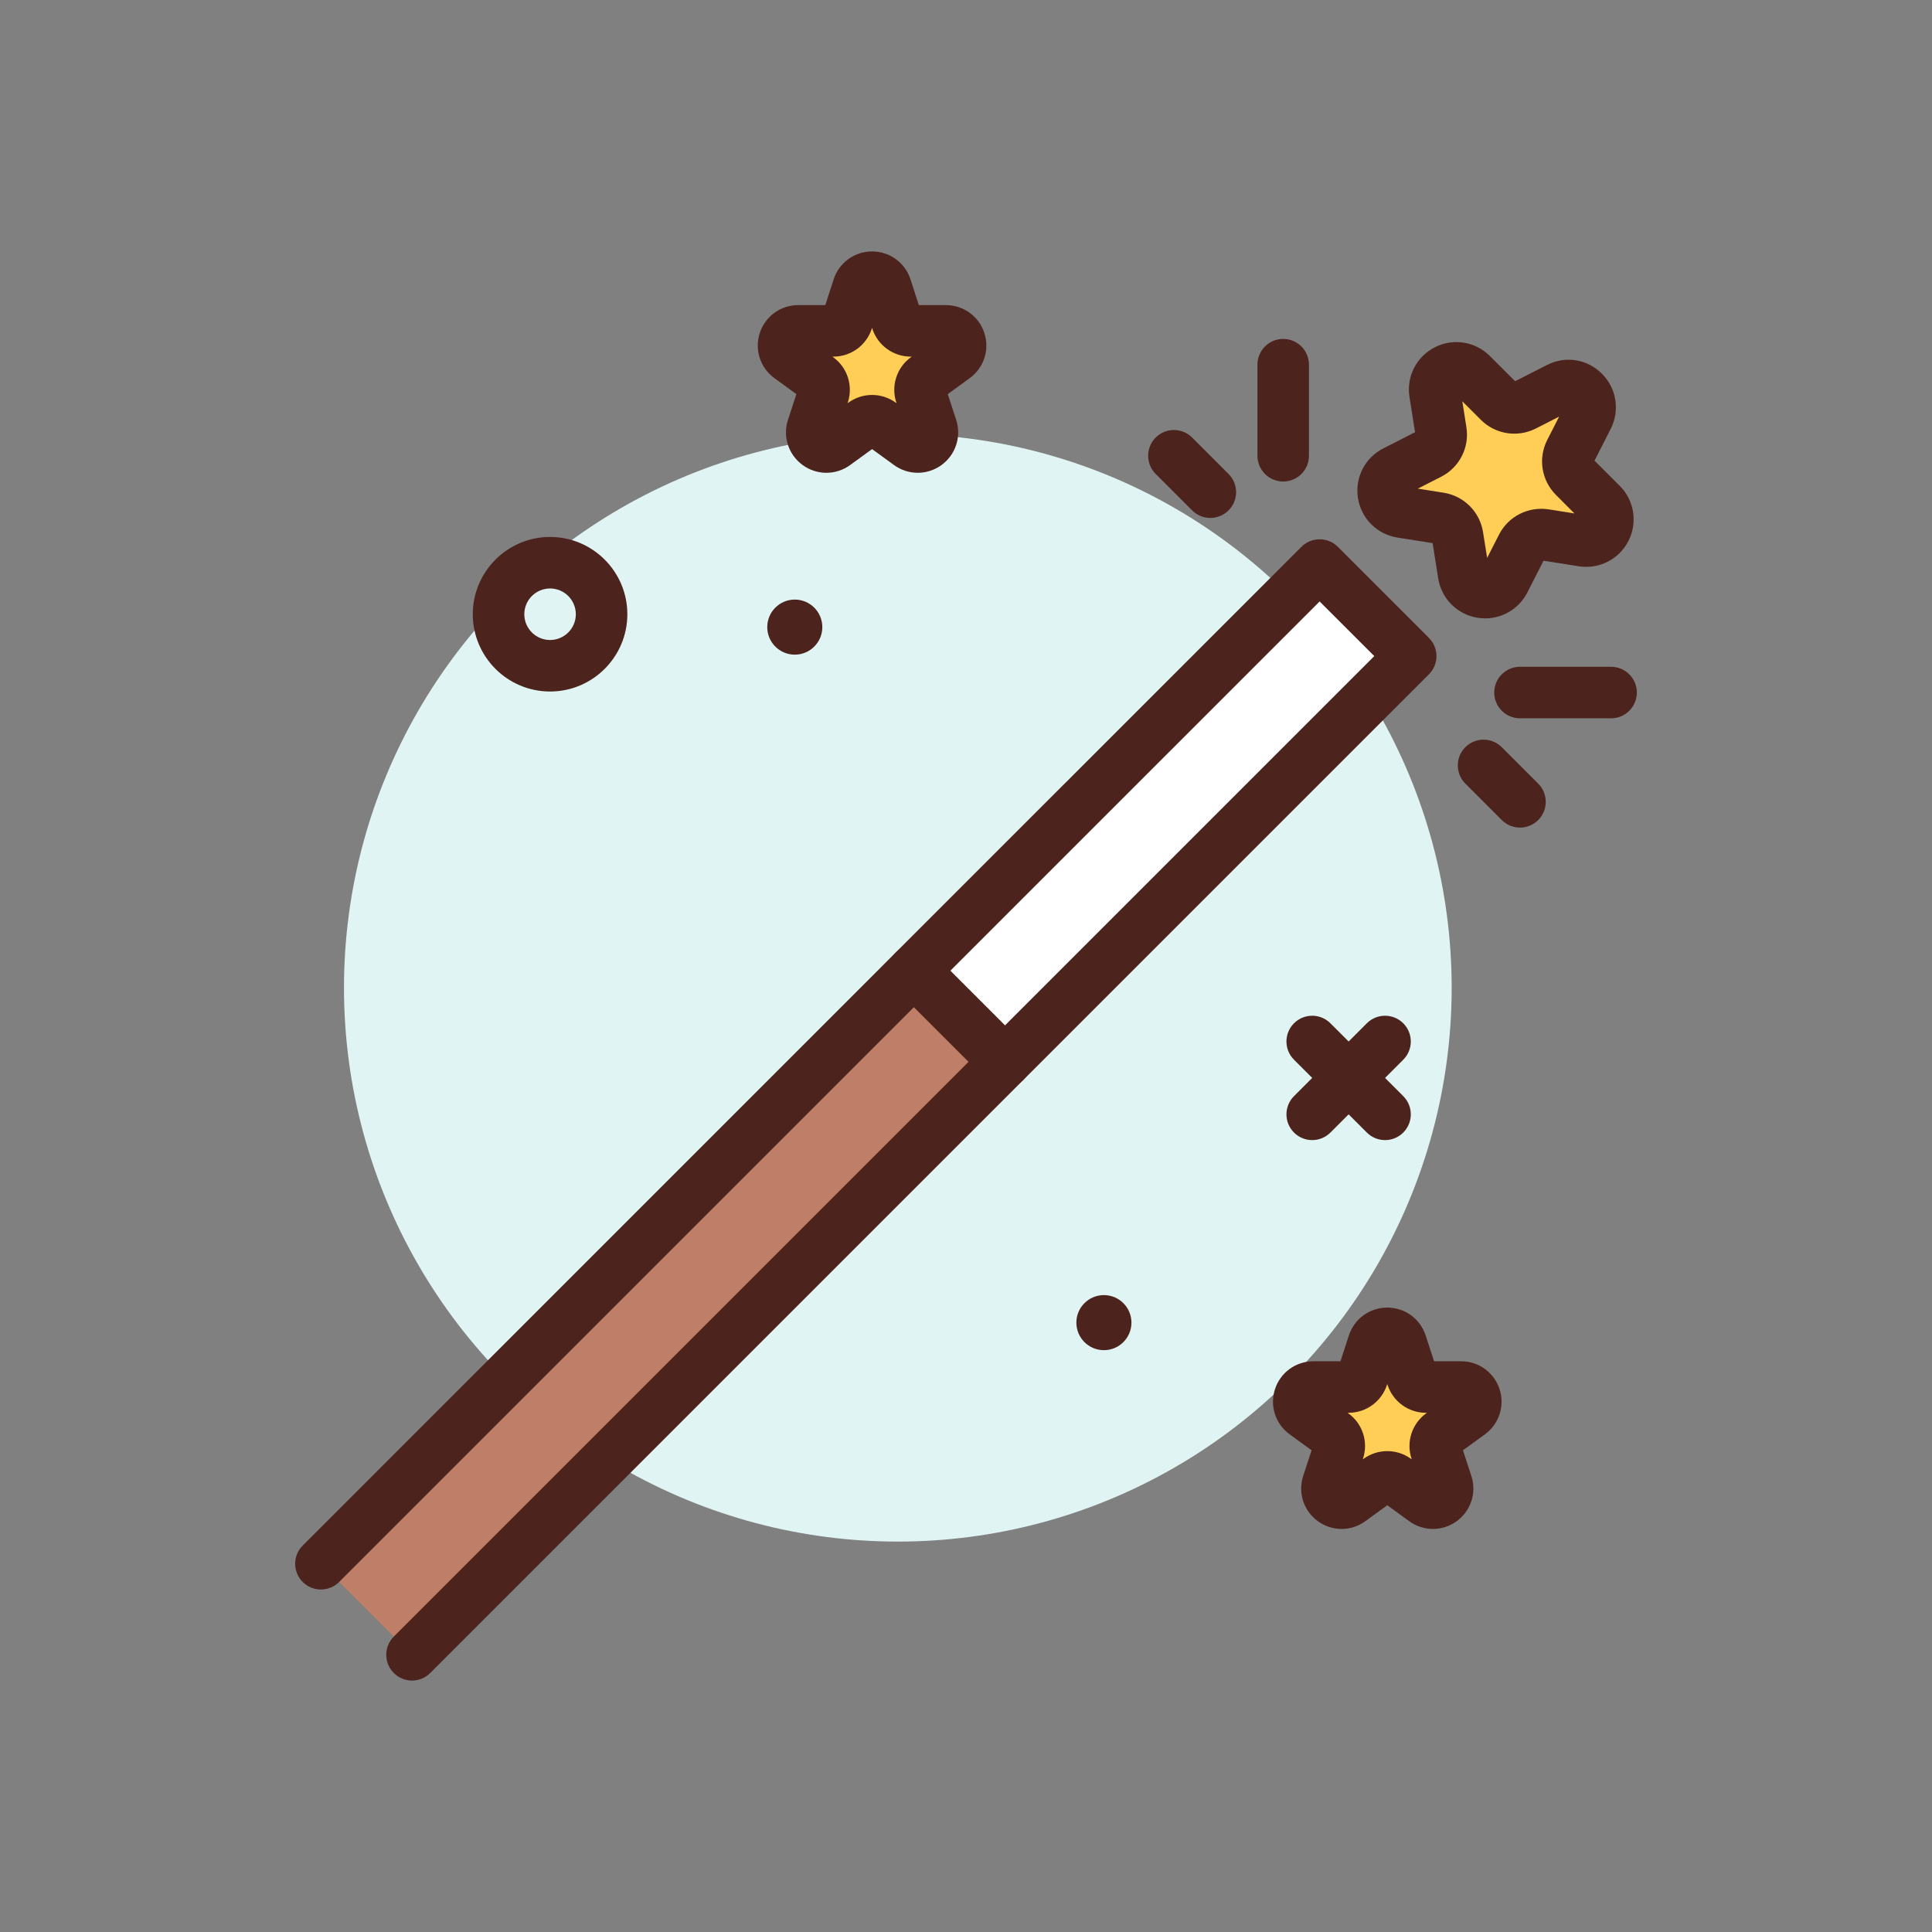 <svg id="wand" enable-background="new 0 0 300 300" height="512" viewBox="0 0 300 300" width="512" xmlns="http://www.w3.org/2000/svg"><rect x="0" y="0" width="300" height="300" fill="#808080" stroke="none"/><g><circle cx="139.414" cy="153.378" fill="#e1f4f4" r="86"/><g fill="#4c241d"><path d="m85.414 107.378c-6.617 0-12-5.383-12-12s5.383-12 12-12 12 5.383 12 12-5.383 12-12 12zm0-16c-2.207 0-4 1.795-4 4s1.793 4 4 4 4-1.795 4-4-1.793-4-4-4z"/><circle cx="123.414" cy="97.378" r="4.276"/><circle cx="171.414" cy="205.378" r="4.276"/><path d="m215.07 177.034c-1.023 0-2.047-.391-2.828-1.172l-11.312-11.312c-1.562-1.562-1.562-4.094 0-5.656s4.094-1.562 5.656 0l11.312 11.312c1.562 1.562 1.562 4.094 0 5.656-.781.782-1.804 1.172-2.828 1.172z"/><path d="m203.758 177.034c-1.023 0-2.047-.391-2.828-1.172-1.562-1.562-1.562-4.094 0-5.656l11.312-11.312c1.562-1.562 4.094-1.562 5.656 0s1.562 4.094 0 5.656l-11.312 11.312c-.781.782-1.805 1.172-2.828 1.172z"/></g><g><path d="m170.481 81.761h20v89.1h-20z" fill="#fff" transform="matrix(.707 .707 -.707 .707 142.177 -90.624)"/><path d="m156.051 168.884c-1.023 0-2.047-.391-2.828-1.172l-14.145-14.143c-.75-.75-1.172-1.768-1.172-2.828s.422-2.078 1.172-2.828l63.004-63.002c1.562-1.562 4.094-1.562 5.656 0l14.145 14.141c.75.75 1.172 1.768 1.172 2.828s-.422 2.078-1.172 2.828l-63.004 63.004c-.781.781-1.805 1.172-2.828 1.172zm-8.489-18.143 8.488 8.486 57.348-57.348-8.488-8.484z" fill="#4c241d"/></g><g><path d="m49.833 242.817 92.075-92.075 14.142 14.142-92.075 92.075" fill="#bf7e68"/><path d="m63.977 260.958c-1.023 0-2.047-.391-2.828-1.172-1.562-1.562-1.562-4.094 0-5.656l89.246-89.246-8.488-8.486-89.247 89.248c-1.562 1.562-4.094 1.562-5.656 0s-1.562-4.094 0-5.656l92.074-92.076c1.562-1.562 4.094-1.562 5.656 0l14.145 14.143c.75.75 1.172 1.768 1.172 2.828s-.422 2.078-1.172 2.828l-92.074 92.074c-.782.78-1.805 1.171-2.828 1.171z" fill="#4c241d"/></g><g><path d="m246.543 64.78-2.721 5.34c-.663 1.3-.412 2.88.62 3.912l4.238 4.238c2.308 2.308.314 6.22-2.909 5.71l-5.92-.938c-1.442-.228-2.866.498-3.529 1.798l-2.721 5.34c-1.482 2.908-5.819 2.221-6.329-1.002l-.938-5.92c-.228-1.442-1.359-2.572-2.8-2.8l-5.92-.938c-3.223-.511-3.91-4.848-1.002-6.329l5.34-2.721c1.3-.663 2.026-2.087 1.798-3.529l-.938-5.92c-.511-3.223 3.402-5.217 5.71-2.909l4.238 4.238c1.032 1.032 2.611 1.282 3.912.62l5.34-2.721c2.908-1.482 6.013 1.623 4.531 4.531z" fill="#ffce56"/><path d="m230.613 96.021c-.387 0-.777-.031-1.168-.092-3.164-.504-5.625-2.967-6.125-6.129l-.863-5.463-5.469-.865c-3.164-.502-5.625-2.965-6.125-6.127-.5-3.164 1.082-6.266 3.934-7.719l4.93-2.512-.863-5.469c-.504-3.16 1.074-6.262 3.93-7.717 2.852-1.457 6.293-.91 8.559 1.355l3.914 3.912 4.93-2.512c2.895-1.471 6.254-.947 8.555 1.354 2.266 2.264 2.812 5.703 1.359 8.557l-2.516 4.936 3.914 3.912c2.266 2.262 2.809 5.699 1.355 8.551-1.453 2.857-4.555 4.434-7.719 3.938l-5.465-.865-2.516 4.932c-1.273 2.499-3.812 4.023-6.551 4.023zm-10.457-20.147 4.004.633c3.16.502 5.621 2.959 6.125 6.119l.637 4.006 1.84-3.609c1.449-2.852 4.566-4.416 7.715-3.932l4 .635-2.863-2.865c-2.266-2.27-2.809-5.707-1.352-8.559l1.836-3.607-3.609 1.84c-2.855 1.451-6.289.908-8.555-1.355l-2.867-2.865.633 4.002c.508 3.16-1.074 6.264-3.93 7.719zm26.387-11.094h.039z" fill="#4c241d"/></g><path d="m199.254 74.769c-2.211 0-4-1.791-4-4v-14.143c0-2.209 1.789-4 4-4s4 1.791 4 4v14.143c0 2.209-1.789 4-4 4z" fill="#4c241d"/><path d="m187.941 80.425c-1.023 0-2.047-.391-2.828-1.172l-5.656-5.656c-1.562-1.562-1.562-4.094 0-5.656s4.094-1.562 5.656 0l5.656 5.656c1.562 1.562 1.562 4.094 0 5.656-.781.781-1.804 1.172-2.828 1.172z" fill="#4c241d"/><path d="m250.168 111.538h-14.145c-2.211 0-4-1.791-4-4s1.789-4 4-4h14.145c2.211 0 4 1.791 4 4s-1.789 4-4 4z" fill="#4c241d"/><path d="m236.023 128.509c-1.023 0-2.047-.391-2.828-1.172l-5.656-5.658c-1.562-1.562-1.562-4.096 0-5.656 1.562-1.562 4.094-1.562 5.656 0l5.656 5.658c1.562 1.562 1.562 4.096 0 5.656-.781.781-1.804 1.172-2.828 1.172z" fill="#4c241d"/><g><path d="m137.575 44.611 1.689 5.197c.304.936 1.176 1.57 2.161 1.57h5.464c2.201 0 3.116 2.816 1.335 4.11l-4.421 3.212c-.796.579-1.129 1.604-.825 2.54l1.689 5.197c.68 2.093-1.716 3.834-3.496 2.54l-4.421-3.212c-.796-.579-1.874-.579-2.671 0l-4.421 3.212c-1.78 1.294-4.176-.447-3.496-2.54l1.689-5.197c.304-.936-.029-1.961-.825-2.54l-4.421-3.212c-1.78-1.294-.865-4.11 1.335-4.11h5.464c.984 0 1.857-.634 2.161-1.57l1.689-5.197c.679-2.093 3.641-2.093 4.321 0z" fill="#ffce56"/><path d="m128.324 73.415c-1.293 0-2.582-.4-3.684-1.199-2.211-1.602-3.129-4.42-2.285-7.014l1.305-4.004-3.406-2.477c-2.203-1.6-3.121-4.416-2.277-7.008.84-2.594 3.238-4.336 5.965-4.336h4.207l1.301-4.002c.844-2.594 3.238-4.334 5.965-4.334s5.121 1.74 5.965 4.332v.002l1.301 4.002h4.207c2.727 0 5.125 1.742 5.965 4.336.844 2.592-.074 5.408-2.277 7.01l-3.406 2.475 1.305 4c.844 2.598-.074 5.416-2.285 7.018-2.207 1.598-5.172 1.598-7.371-.008l-3.402-2.471-3.406 2.475c-1.105.801-2.398 1.203-3.687 1.203zm-1.019-7.676c0 .002-.004.002-.004.004zm16.215-.002.004.002c-.004-.002-.004-.002-.004-.002zm-8.106-4.41c1.293 0 2.582.4 3.684 1.199l.121.086-.047-.135c-.844-2.592.074-5.412 2.285-7.016l.113-.084h-.145c-2.727 0-5.125-1.742-5.969-4.334l-.043-.135-.043.133c-.844 2.594-3.242 4.336-5.969 4.336h-.145l.117.088c2.207 1.6 3.125 4.42 2.281 7.012l-.047.135.117-.084c1.108-.8 2.397-1.201 3.69-1.201zm7.652-12.754h.039z" fill="#4c241d"/></g><g><path d="m217.575 208.611 1.689 5.197c.304.936 1.176 1.57 2.161 1.57h5.464c2.201 0 3.116 2.816 1.335 4.11l-4.421 3.212c-.796.579-1.129 1.604-.825 2.54l1.689 5.197c.68 2.093-1.716 3.834-3.496 2.54l-4.421-3.212c-.796-.579-1.874-.579-2.671 0l-4.421 3.212c-1.78 1.294-4.176-.447-3.496-2.54l1.689-5.197c.304-.936-.029-1.961-.825-2.54l-4.421-3.212c-1.78-1.294-.865-4.11 1.335-4.11h5.464c.984 0 1.857-.634 2.161-1.57l1.689-5.197c.679-2.093 3.641-2.093 4.321 0z" fill="#ffce56"/><path d="m208.324 237.415c-1.293 0-2.582-.4-3.684-1.199-2.211-1.602-3.129-4.42-2.285-7.014l1.305-4.004-3.406-2.477c-2.203-1.6-3.121-4.416-2.277-7.008.84-2.594 3.238-4.336 5.965-4.336h4.207l1.301-4.002c.844-2.594 3.238-4.334 5.965-4.334s5.121 1.74 5.965 4.332v.002l1.301 4.002h4.207c2.727 0 5.125 1.742 5.965 4.336.844 2.592-.074 5.408-2.277 7.01l-3.406 2.475 1.305 4c.844 2.598-.074 5.416-2.285 7.018-2.207 1.598-5.172 1.598-7.371-.008l-3.402-2.471-3.406 2.475c-1.105.801-2.398 1.203-3.687 1.203zm-1.019-7.676c0 .002-.004.002-.004.004zm16.215-.002.004.002c-.004-.002-.004-.002-.004-.002zm-8.106-4.41c1.293 0 2.582.4 3.684 1.199l.121.086-.047-.135c-.844-2.592.074-5.412 2.285-7.016l.113-.084h-.145c-2.727 0-5.125-1.742-5.969-4.334l-.043-.135-.043.133c-.844 2.594-3.242 4.336-5.969 4.336h-.145l.117.088c2.207 1.6 3.125 4.42 2.281 7.012l-.047.135.117-.084c1.108-.8 2.397-1.201 3.69-1.201zm7.652-12.754h.039z" fill="#4c241d"/></g></g></svg>